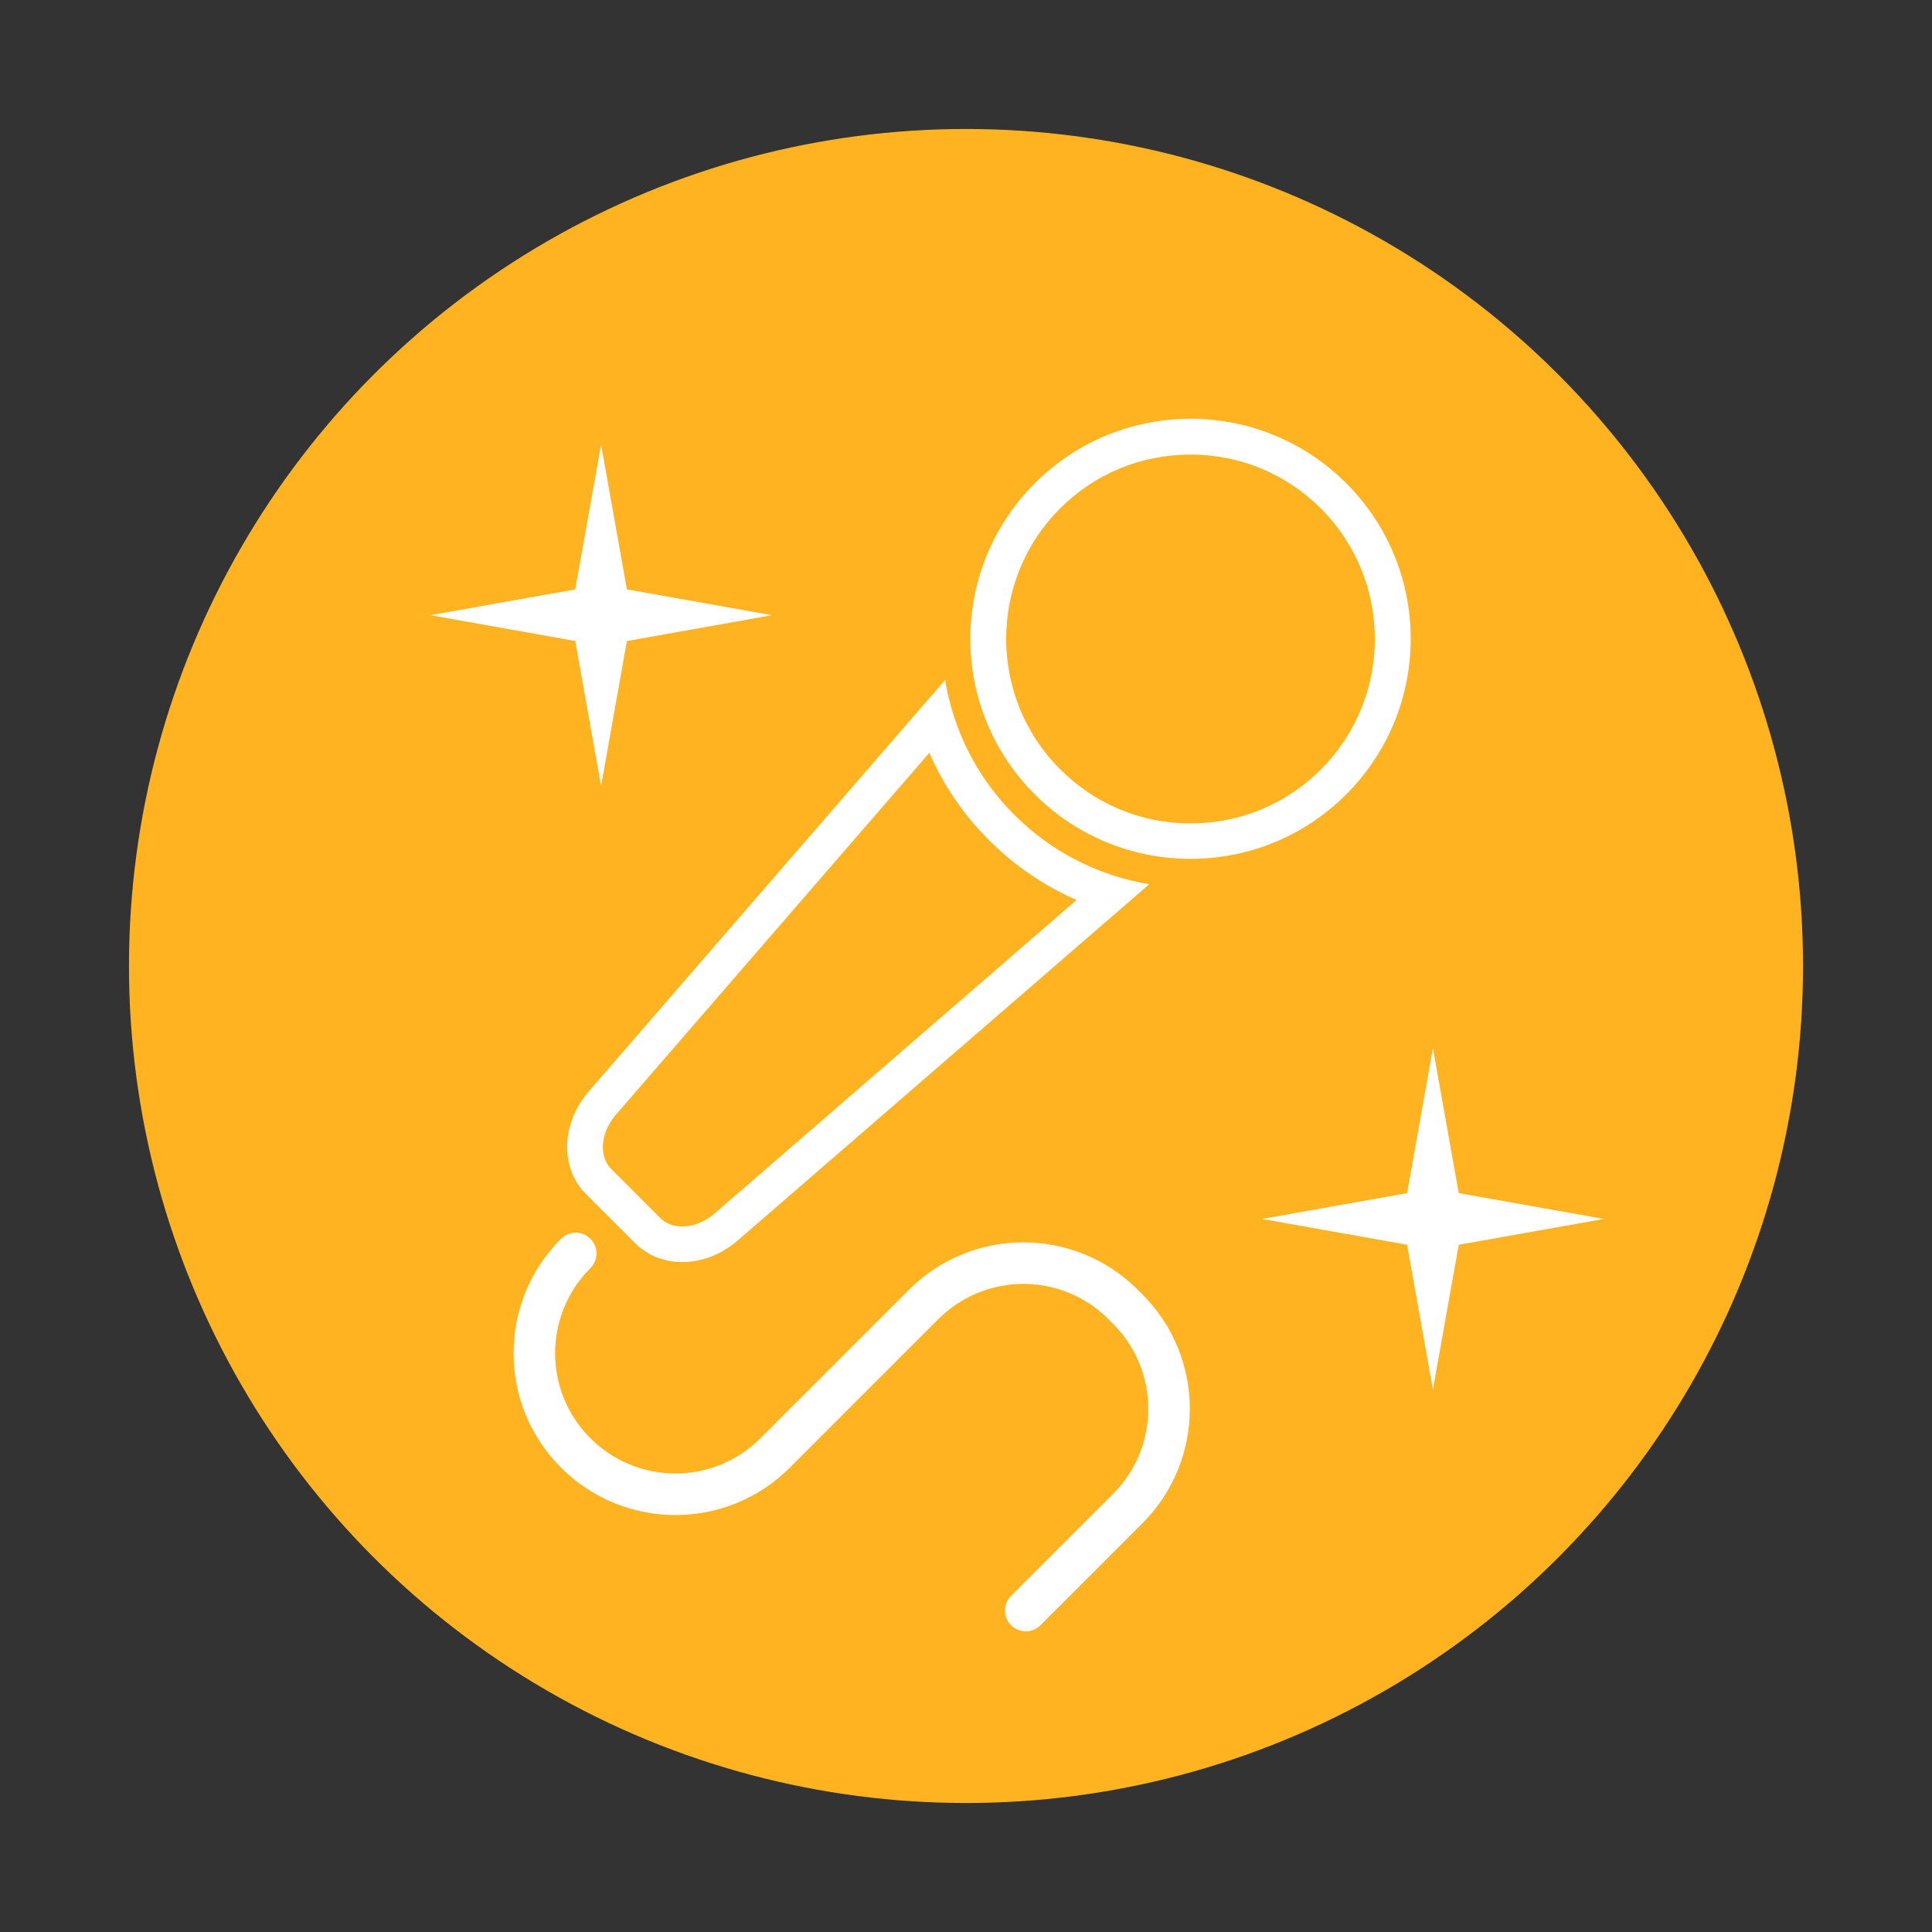 <?xml version="1.0" encoding="utf-8"?>
<!-- Generator: Adobe Illustrator 22.1.0, SVG Export Plug-In . SVG Version: 6.00 Build 0)  -->
<svg version="1.1" id="Layer_1" xmlns="http://www.w3.org/2000/svg" xmlns:xlink="http://www.w3.org/1999/xlink" x="0px" y="0px"
	 viewBox="0 0 1080 1080" style="enable-background:new 0 0 1080 1080;" xml:space="preserve">
<rect x="0" y="0" width="1080" height="1080" fill="#333333" stroke="none"/>
<style type="text/css">
	.st0{fill:#FFB321;}
	.st1{fill:#FFFFFF;}
	.st2{fill:none;stroke:#FFFFFF;stroke-width:23.223;stroke-linecap:round;stroke-linejoin:round;stroke-miterlimit:10;}
</style>
<circle class="st0" cx="540" cy="540" r="467.9"/>
<g>
	<path class="st1" d="M665.5,254.1c27.5,0,53.4,10.7,72.9,30.2c40.2,40.2,40.2,105.6,0,145.8c-19.5,19.5-45.3,30.2-72.9,30.2
		S612,449.5,592.6,430c-40.2-40.2-40.2-105.6,0-145.8C612,264.8,637.9,254.1,665.5,254.1 M665.5,234.1c-31.5,0-63,12-87,36
		c-48.1,48.1-48.1,126,0,174c24,24,55.5,36,87,36c31.5,0,63-12,87-36c48.1-48.1,48.1-126,0-174C728.5,246.1,697,234.1,665.5,234.1
		L665.5,234.1z"/>
</g>
<g>
	<path class="st1" d="M519.5,420.8c7.9,18.1,19.1,34.7,33.4,48.9c14.3,14.3,30.8,25.5,48.9,33.4l-203,175.8
		c-5.3,4.3-11.4,6.7-17.5,6.7c-3.4,0-8.3-0.8-12.1-4.6l-27.6-27.6c-6.9-6.9-5.9-19.8,2.1-29.6L519.5,420.8 M528.3,380.1L328.5,610.8
		c-14.9,17.9-15.3,42.3-1,56.6l27.6,27.6c7,7,16.4,10.5,26.2,10.5c10.4,0,21.2-3.8,30.4-11.5l230.7-199.7
		c-27.6-4.6-54.1-17.5-75.4-38.8S532.9,407.8,528.3,380.1L528.3,380.1z"/>
</g>
<path class="st2" d="M321.8,700.7c-30.8,30.8-30.8,80.7,0,111.5l0,0c30.8,30.8,80.7,30.8,111.5,0l83-83c30.8-30.8,80.7-30.8,111.5,0
	l2.6,2.6c30.8,30.8,30.8,80.7,0,111.5l-57,57"/>
<polygon class="st1" points="336,248.5 319,343.9 336,439.4 353,343.9 "/>
<polygon class="st1" points="431.5,343.9 336,326.9 240.6,343.9 336,360.9 "/>
<polygon class="st1" points="801,585.9 784,681.4 801,776.8 818,681.4 "/>
<polygon class="st1" points="896.5,681.4 801,664.4 705.5,681.4 801,698.4 "/>
</svg>
